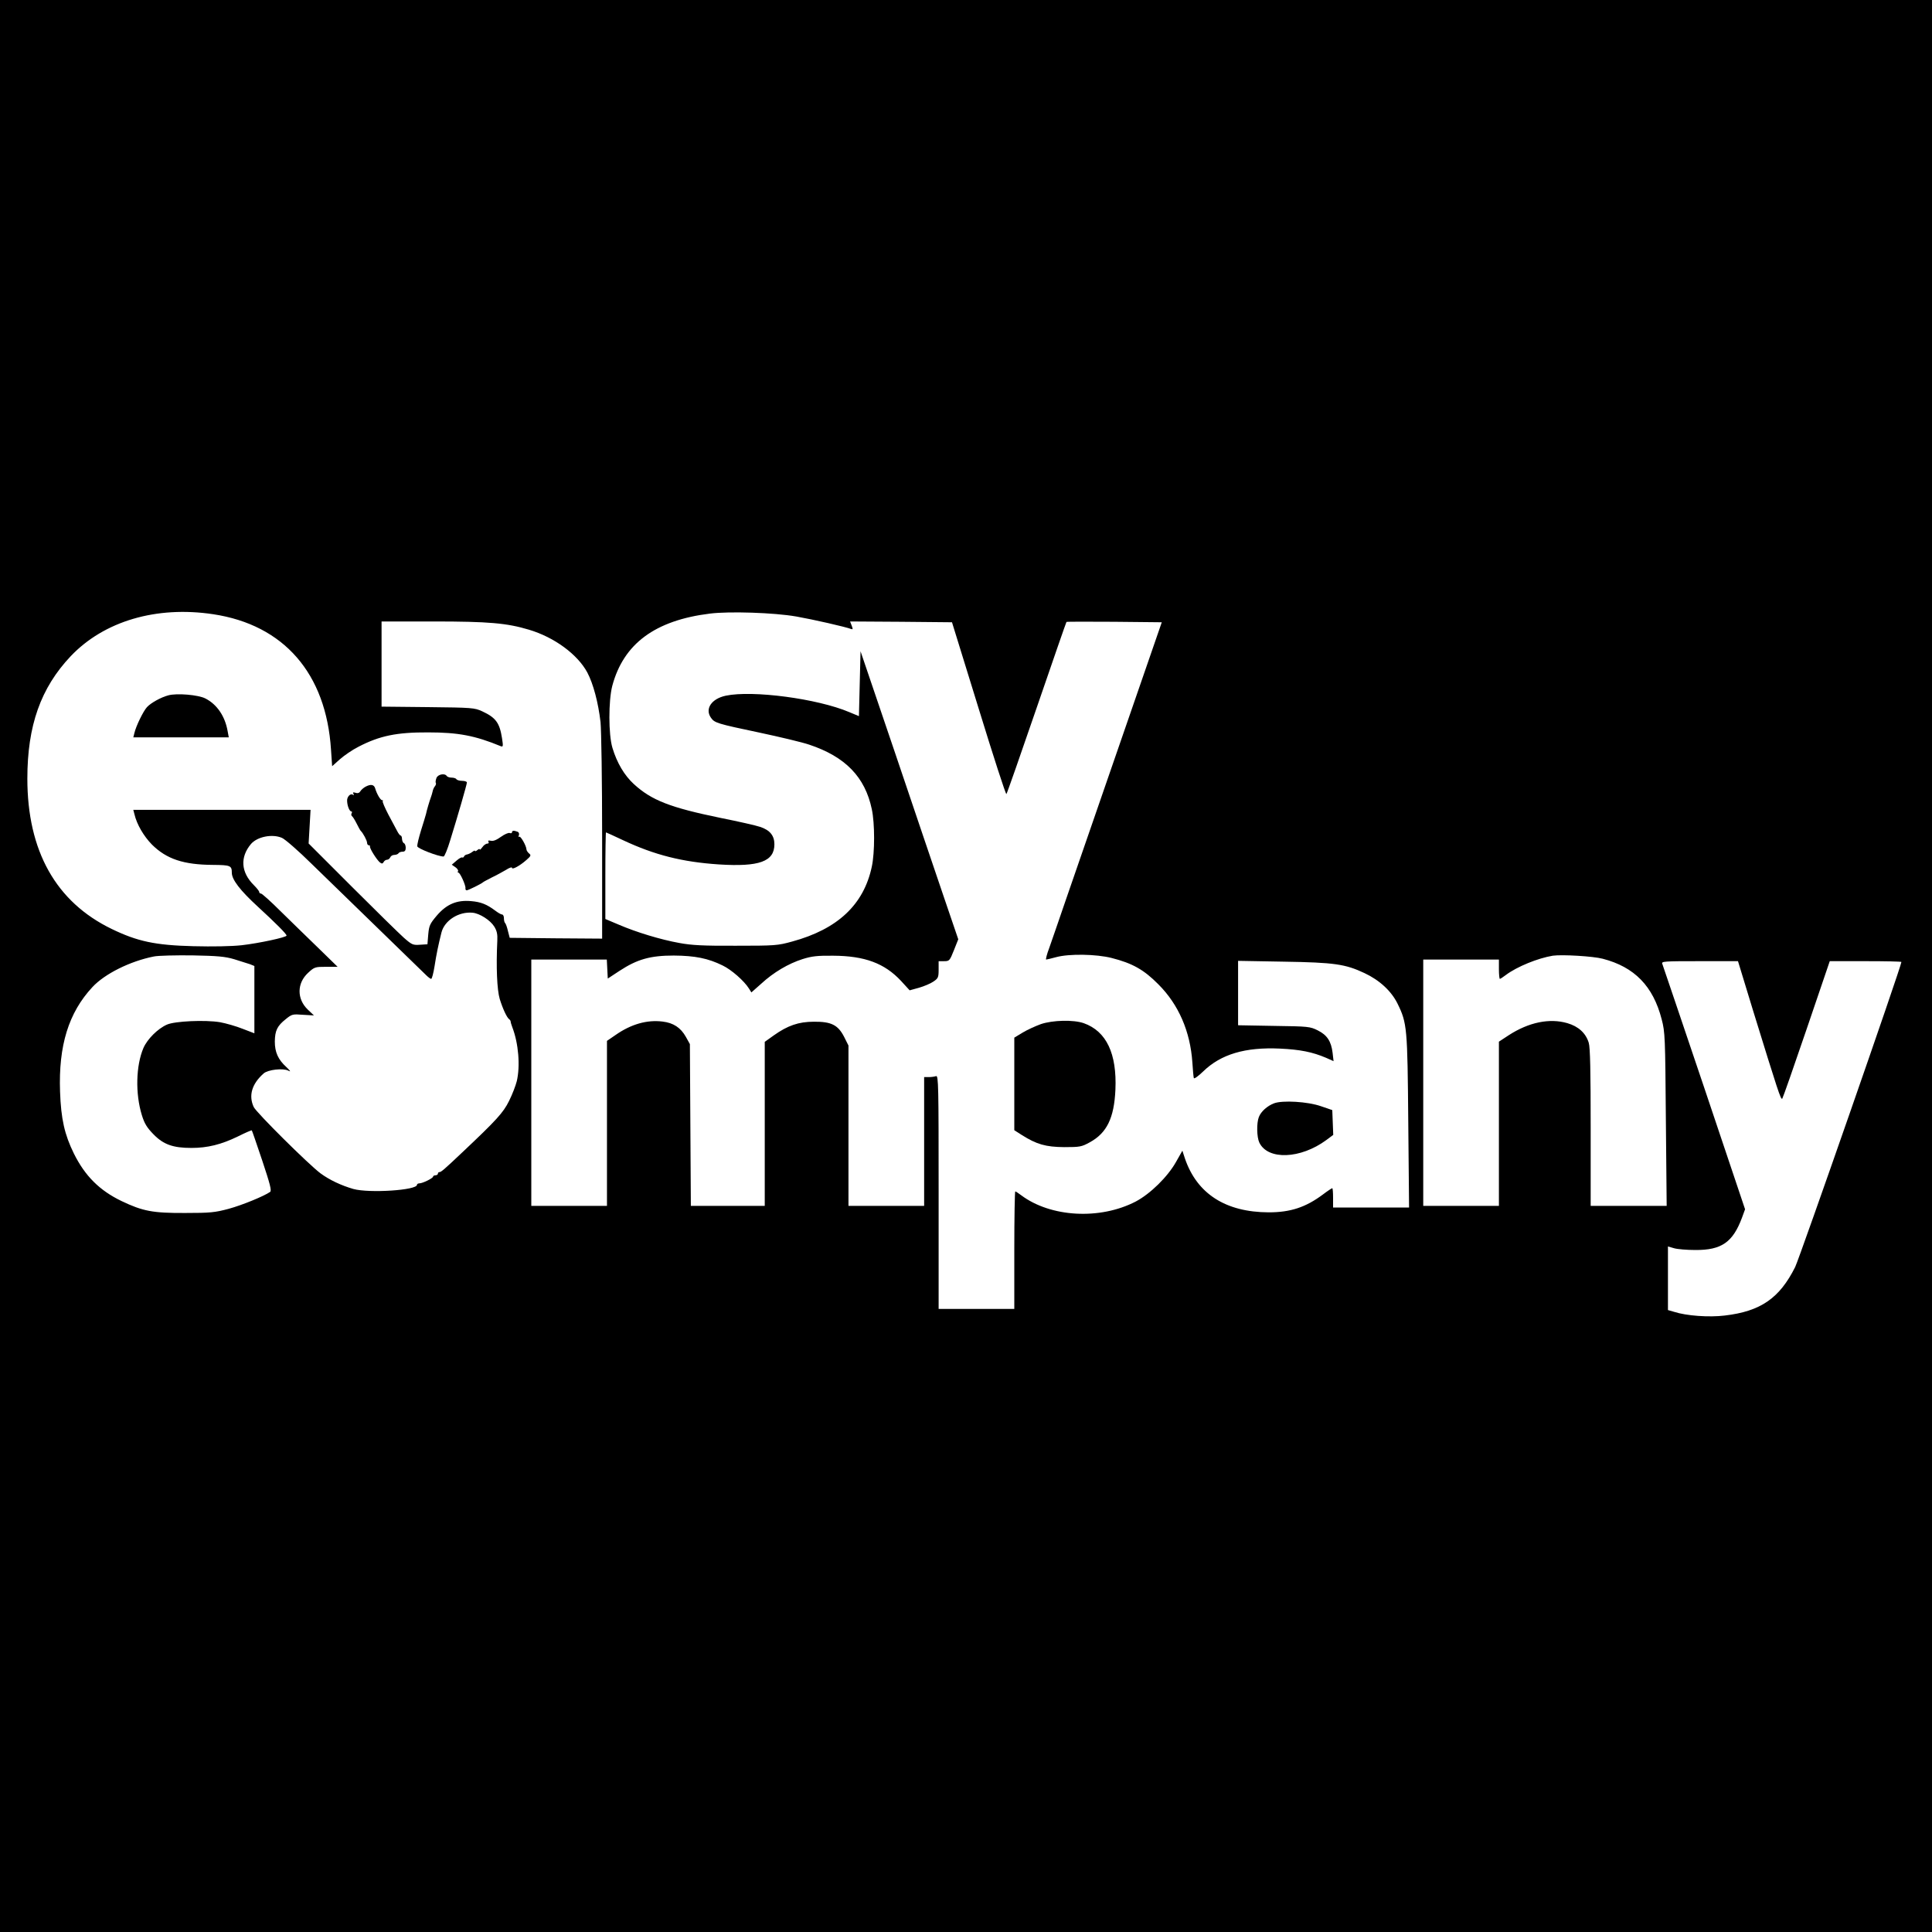 <?xml version="1.0" standalone="no"?>
<!DOCTYPE svg PUBLIC "-//W3C//DTD SVG 20010904//EN"
 "http://www.w3.org/TR/2001/REC-SVG-20010904/DTD/svg10.dtd">
<svg version="1.0" xmlns="http://www.w3.org/2000/svg"
 width="1200pt" height="1200pt" viewBox="0 0 1200 1200"
 preserveAspectRatio="xMidYMid meet">
<g transform="translate(0,1200) scale(0.1,-0.1)"
fill="#000000" stroke="none">
<path d="M0 6000 l0 -6000 6000 0 6000 0 0 6000 0 6000 -6000 0 -6000 0 0
-6000z m1324 2185 c439 -66 702 -368 732 -842 l7 -102 48 43 c26 23 78 59 116
78 131 68 237 90 433 89 186 0 291 -20 451 -86 14 -5 15 0 7 51 -15 95 -39
127 -123 166 -48 22 -63 23 -337 26 l-288 3 0 265 0 264 323 0 c342 0 455 -10
592 -51 158 -47 302 -153 363 -266 37 -70 68 -187 82 -308 5 -51 10 -361 10
-718 l0 -627 -287 2 -287 3 -11 42 c-5 23 -13 45 -17 49 -5 4 -8 18 -8 31 0
13 -5 23 -12 23 -6 0 -25 11 -42 24 -52 39 -89 54 -150 59 -89 8 -152 -19
-213 -90 -43 -51 -48 -62 -53 -117 l-5 -61 -47 -3 c-43 -3 -50 0 -100 44 -29
26 -174 168 -322 316 l-269 269 6 104 6 105 -551 0 -550 0 7 -27 c15 -64 58
-137 109 -189 91 -90 196 -125 379 -126 108 -1 117 -4 117 -49 0 -42 51 -109
160 -209 111 -102 180 -171 180 -181 0 -11 -173 -48 -279 -60 -64 -7 -179 -9
-300 -6 -238 6 -348 30 -507 107 -347 168 -524 485 -524 934 0 329 83 563 269
760 207 218 532 314 885 261z m3621 -14 c107 -19 305 -64 342 -78 11 -4 11 0
3 21 l-10 26 317 -2 316 -3 166 -537 c91 -296 168 -534 172 -530 4 4 88 245
188 536 100 291 183 531 185 533 1 2 135 2 297 1 l295 -3 -254 -735 c-140
-404 -291 -843 -337 -975 -45 -132 -94 -273 -108 -313 -15 -39 -23 -72 -19
-72 4 0 32 7 62 15 81 22 249 19 344 -5 130 -33 201 -73 291 -164 126 -126
198 -293 211 -485 3 -47 7 -91 9 -97 2 -7 28 12 58 41 110 107 261 152 477
142 126 -6 201 -21 286 -57 l47 -21 -6 52 c-9 72 -34 110 -92 139 -48 24 -58
25 -272 28 l-223 4 0 200 0 200 283 -5 c315 -5 383 -15 502 -71 94 -44 167
-112 205 -189 60 -122 62 -150 67 -734 l5 -533 -236 0 -236 0 0 60 c0 33 -2
60 -5 60 -3 0 -29 -17 -58 -39 -107 -80 -202 -111 -337 -111 -267 1 -445 115
-520 334 l-16 49 -39 -69 c-52 -93 -160 -199 -251 -247 -222 -115 -528 -98
-711 39 -17 13 -34 24 -37 24 -3 0 -6 -164 -6 -365 l0 -365 -235 0 -235 0 0
726 c0 658 -1 726 -16 720 -9 -3 -29 -6 -45 -6 l-29 0 0 -400 0 -400 -235 0
-235 0 0 498 0 498 -27 54 c-38 74 -80 95 -188 94 -95 0 -163 -24 -249 -85
l-56 -40 0 -510 0 -509 -230 0 -229 0 -3 503 -3 502 -25 45 c-32 57 -77 87
-145 95 -96 12 -195 -16 -291 -83 l-54 -37 0 -512 0 -513 -235 0 -235 0 0 765
0 765 235 0 234 0 3 -59 3 -59 73 48 c110 72 191 95 337 95 132 -1 213 -17
304 -62 54 -26 133 -95 163 -143 l15 -24 61 54 c77 71 169 125 257 153 57 18
92 22 190 21 196 -1 319 -47 421 -156 l54 -59 58 16 c31 9 72 26 89 38 30 20
33 26 33 75 l0 52 34 0 c33 0 35 3 61 68 l27 68 -90 264 c-50 146 -186 549
-303 895 l-214 630 -5 -202 -5 -201 -60 25 c-198 84 -601 137 -767 102 -89
-19 -131 -82 -92 -137 22 -32 39 -37 300 -92 127 -27 266 -60 310 -75 225 -75
347 -201 389 -401 19 -88 19 -269 0 -357 -50 -236 -212 -388 -495 -465 -90
-25 -107 -26 -350 -26 -202 -1 -275 3 -350 17 -117 21 -268 67 -377 114 l-83
35 0 269 c0 148 2 269 4 269 1 0 50 -22 107 -49 196 -92 368 -135 594 -150
251 -16 345 18 345 125 0 54 -28 88 -88 108 -26 9 -137 34 -247 56 -311 64
-428 109 -538 210 -59 54 -105 132 -133 225 -25 82 -25 293 -1 385 70 262 266
407 607 449 119 15 398 6 535 -18z m-3194 -1375 c19 -8 102 -80 184 -161 146
-142 665 -647 712 -692 13 -13 27 -23 31 -23 5 0 14 35 21 78 12 77 23 130 43
210 19 75 107 131 193 123 44 -4 110 -46 135 -86 16 -26 21 -47 19 -87 -8
-165 -2 -305 15 -363 19 -61 44 -115 59 -126 5 -3 9 -10 9 -15 0 -5 5 -20 10
-34 39 -101 50 -241 28 -335 -7 -28 -28 -83 -48 -123 -36 -73 -78 -119 -290
-319 -113 -107 -132 -123 -142 -123 -6 0 -10 -4 -10 -10 0 -5 -7 -10 -15 -10
-8 0 -15 -4 -15 -8 0 -10 -65 -42 -85 -42 -8 0 -15 -4 -15 -9 0 -34 -296 -53
-395 -26 -76 22 -148 56 -204 97 -75 56 -398 377 -415 412 -33 71 -12 144 62
209 26 23 120 34 153 17 17 -9 14 -3 -12 22 -52 47 -72 93 -72 159 1 68 15 97
68 139 38 31 43 32 107 27 l68 -4 -39 37 c-68 66 -67 163 2 227 40 37 44 38
113 38 l71 0 -121 118 c-67 64 -171 167 -233 227 -61 61 -116 110 -122 110 -6
0 -11 4 -11 10 0 5 -15 24 -33 42 -81 80 -87 174 -18 256 39 45 131 64 192 38z
m-296 -754 c39 -12 83 -26 98 -31 l27 -11 0 -209 0 -209 -73 28 c-40 16 -103
34 -141 41 -91 15 -279 7 -329 -15 -57 -25 -122 -90 -146 -145 -47 -110 -51
-284 -10 -417 16 -52 31 -77 72 -119 62 -64 122 -85 236 -85 100 0 185 21 288
71 46 23 85 40 87 38 2 -2 31 -87 65 -188 48 -144 59 -186 49 -194 -39 -27
-173 -82 -257 -105 -86 -23 -115 -26 -271 -26 -201 -1 -263 11 -395 74 -137
66 -227 156 -296 295 -58 118 -80 214 -86 385 -10 286 53 490 201 649 77 83
235 161 381 190 28 6 136 8 240 7 156 -3 203 -7 260 -24z m8500 3 c197 -51
313 -170 366 -376 21 -80 22 -109 26 -621 l5 -538 -236 0 -236 0 0 486 c0 350
-3 498 -12 527 -18 60 -64 102 -133 122 -110 32 -239 6 -364 -75 l-61 -40 0
-510 0 -510 -235 0 -235 0 0 765 0 765 235 0 235 0 0 -60 c0 -33 3 -60 6 -60
3 0 20 11 37 24 69 52 200 105 292 120 56 8 250 -3 310 -19z m934 -323 c155
-502 172 -555 181 -546 4 5 72 199 151 431 l144 423 223 0 c122 0 222 -2 222
-5 0 -25 -632 -1838 -660 -1895 -97 -194 -215 -275 -437 -301 -97 -12 -238 -2
-315 23 l-38 11 0 198 0 197 38 -11 c20 -6 80 -11 132 -11 163 -1 233 48 290
201 l19 52 -253 753 c-140 414 -257 761 -261 771 -7 16 8 17 231 17 l239 0 94
-308z"/>
<path d="M1045 7681 c-45 -12 -107 -46 -132 -73 -23 -25 -67 -115 -78 -160
l-7 -28 296 0 297 0 -7 38 c-16 93 -66 167 -139 204 -43 22 -176 34 -230 19z"/>
<path d="M2711 7168 c-5 -13 -7 -27 -4 -31 3 -4 0 -14 -6 -21 -6 -7 -12 -21
-14 -32 -2 -10 -7 -26 -10 -34 -9 -24 -27 -85 -31 -106 -3 -10 -16 -56 -31
-102 -14 -46 -25 -90 -23 -99 3 -14 130 -63 163 -63 6 0 25 46 42 103 46 148
103 345 103 357 0 5 -13 10 -29 10 -17 0 -33 5 -36 10 -3 6 -17 10 -30 10 -13
0 -27 5 -30 10 -12 19 -55 11 -64 -12z"/>
<path d="M2271 7114 c-13 -7 -28 -20 -33 -29 -6 -10 -16 -14 -30 -9 -15 4 -18
3 -13 -6 5 -9 4 -11 -4 -6 -15 10 -37 -14 -35 -39 1 -31 15 -65 26 -65 5 0 6
-5 2 -11 -3 -6 -3 -14 2 -18 5 -3 18 -24 29 -46 11 -22 22 -42 25 -45 15 -14
40 -61 40 -75 0 -8 5 -15 10 -15 6 0 9 -3 8 -7 -4 -11 43 -85 62 -100 12 -9
17 -8 23 3 4 8 14 14 21 14 8 0 16 7 20 15 3 8 14 15 25 15 11 0 23 5 26 10 3
6 15 10 26 10 13 0 19 7 19 24 0 13 -5 26 -10 28 -6 2 -12 13 -13 26 0 12 -4
22 -8 22 -4 0 -14 12 -22 28 -8 15 -33 61 -55 103 -22 42 -38 80 -35 83 4 3 2
6 -4 6 -10 0 -33 39 -43 74 -7 23 -27 27 -59 10z"/>
<path d="M3180 6830 c0 -5 -6 -7 -14 -4 -8 3 -33 -8 -55 -24 -28 -20 -48 -28
-63 -24 -14 3 -19 1 -14 -6 4 -7 1 -12 -8 -12 -8 0 -22 -10 -30 -22 -9 -12
-16 -19 -16 -14 0 5 -7 3 -15 -4 -8 -7 -15 -9 -15 -5 0 4 -7 1 -16 -6 -9 -7
-23 -14 -32 -16 -9 -1 -18 -7 -20 -13 -2 -5 -7 -8 -11 -6 -4 3 -20 -6 -36 -20
l-29 -25 22 -15 c12 -8 20 -20 17 -25 -4 -5 -2 -9 2 -9 11 0 47 -81 44 -97 -1
-7 2 -13 8 -13 9 0 92 41 101 50 3 3 28 16 55 30 28 13 67 35 88 47 20 13 37
19 37 13 0 -14 47 11 88 47 30 26 32 31 18 42 -9 8 -16 19 -16 25 -1 23 -37
86 -45 79 -4 -5 -6 0 -2 9 3 10 0 19 -9 22 -23 9 -34 7 -34 -4z"/>
<path d="M6465 5639 c-33 -12 -84 -35 -112 -52 l-53 -32 0 -288 0 -287 47 -30
c92 -58 148 -74 263 -75 98 0 108 2 159 30 106 58 151 151 159 326 10 225 -56
364 -197 414 -64 22 -192 19 -266 -6z"/>
<path d="M7913 5147 c-42 -16 -81 -51 -94 -85 -15 -38 -13 -126 3 -159 53
-110 256 -102 416 16 l43 32 -3 77 -3 77 -70 24 c-83 29 -240 38 -292 18z"/>
</g>
</svg>
